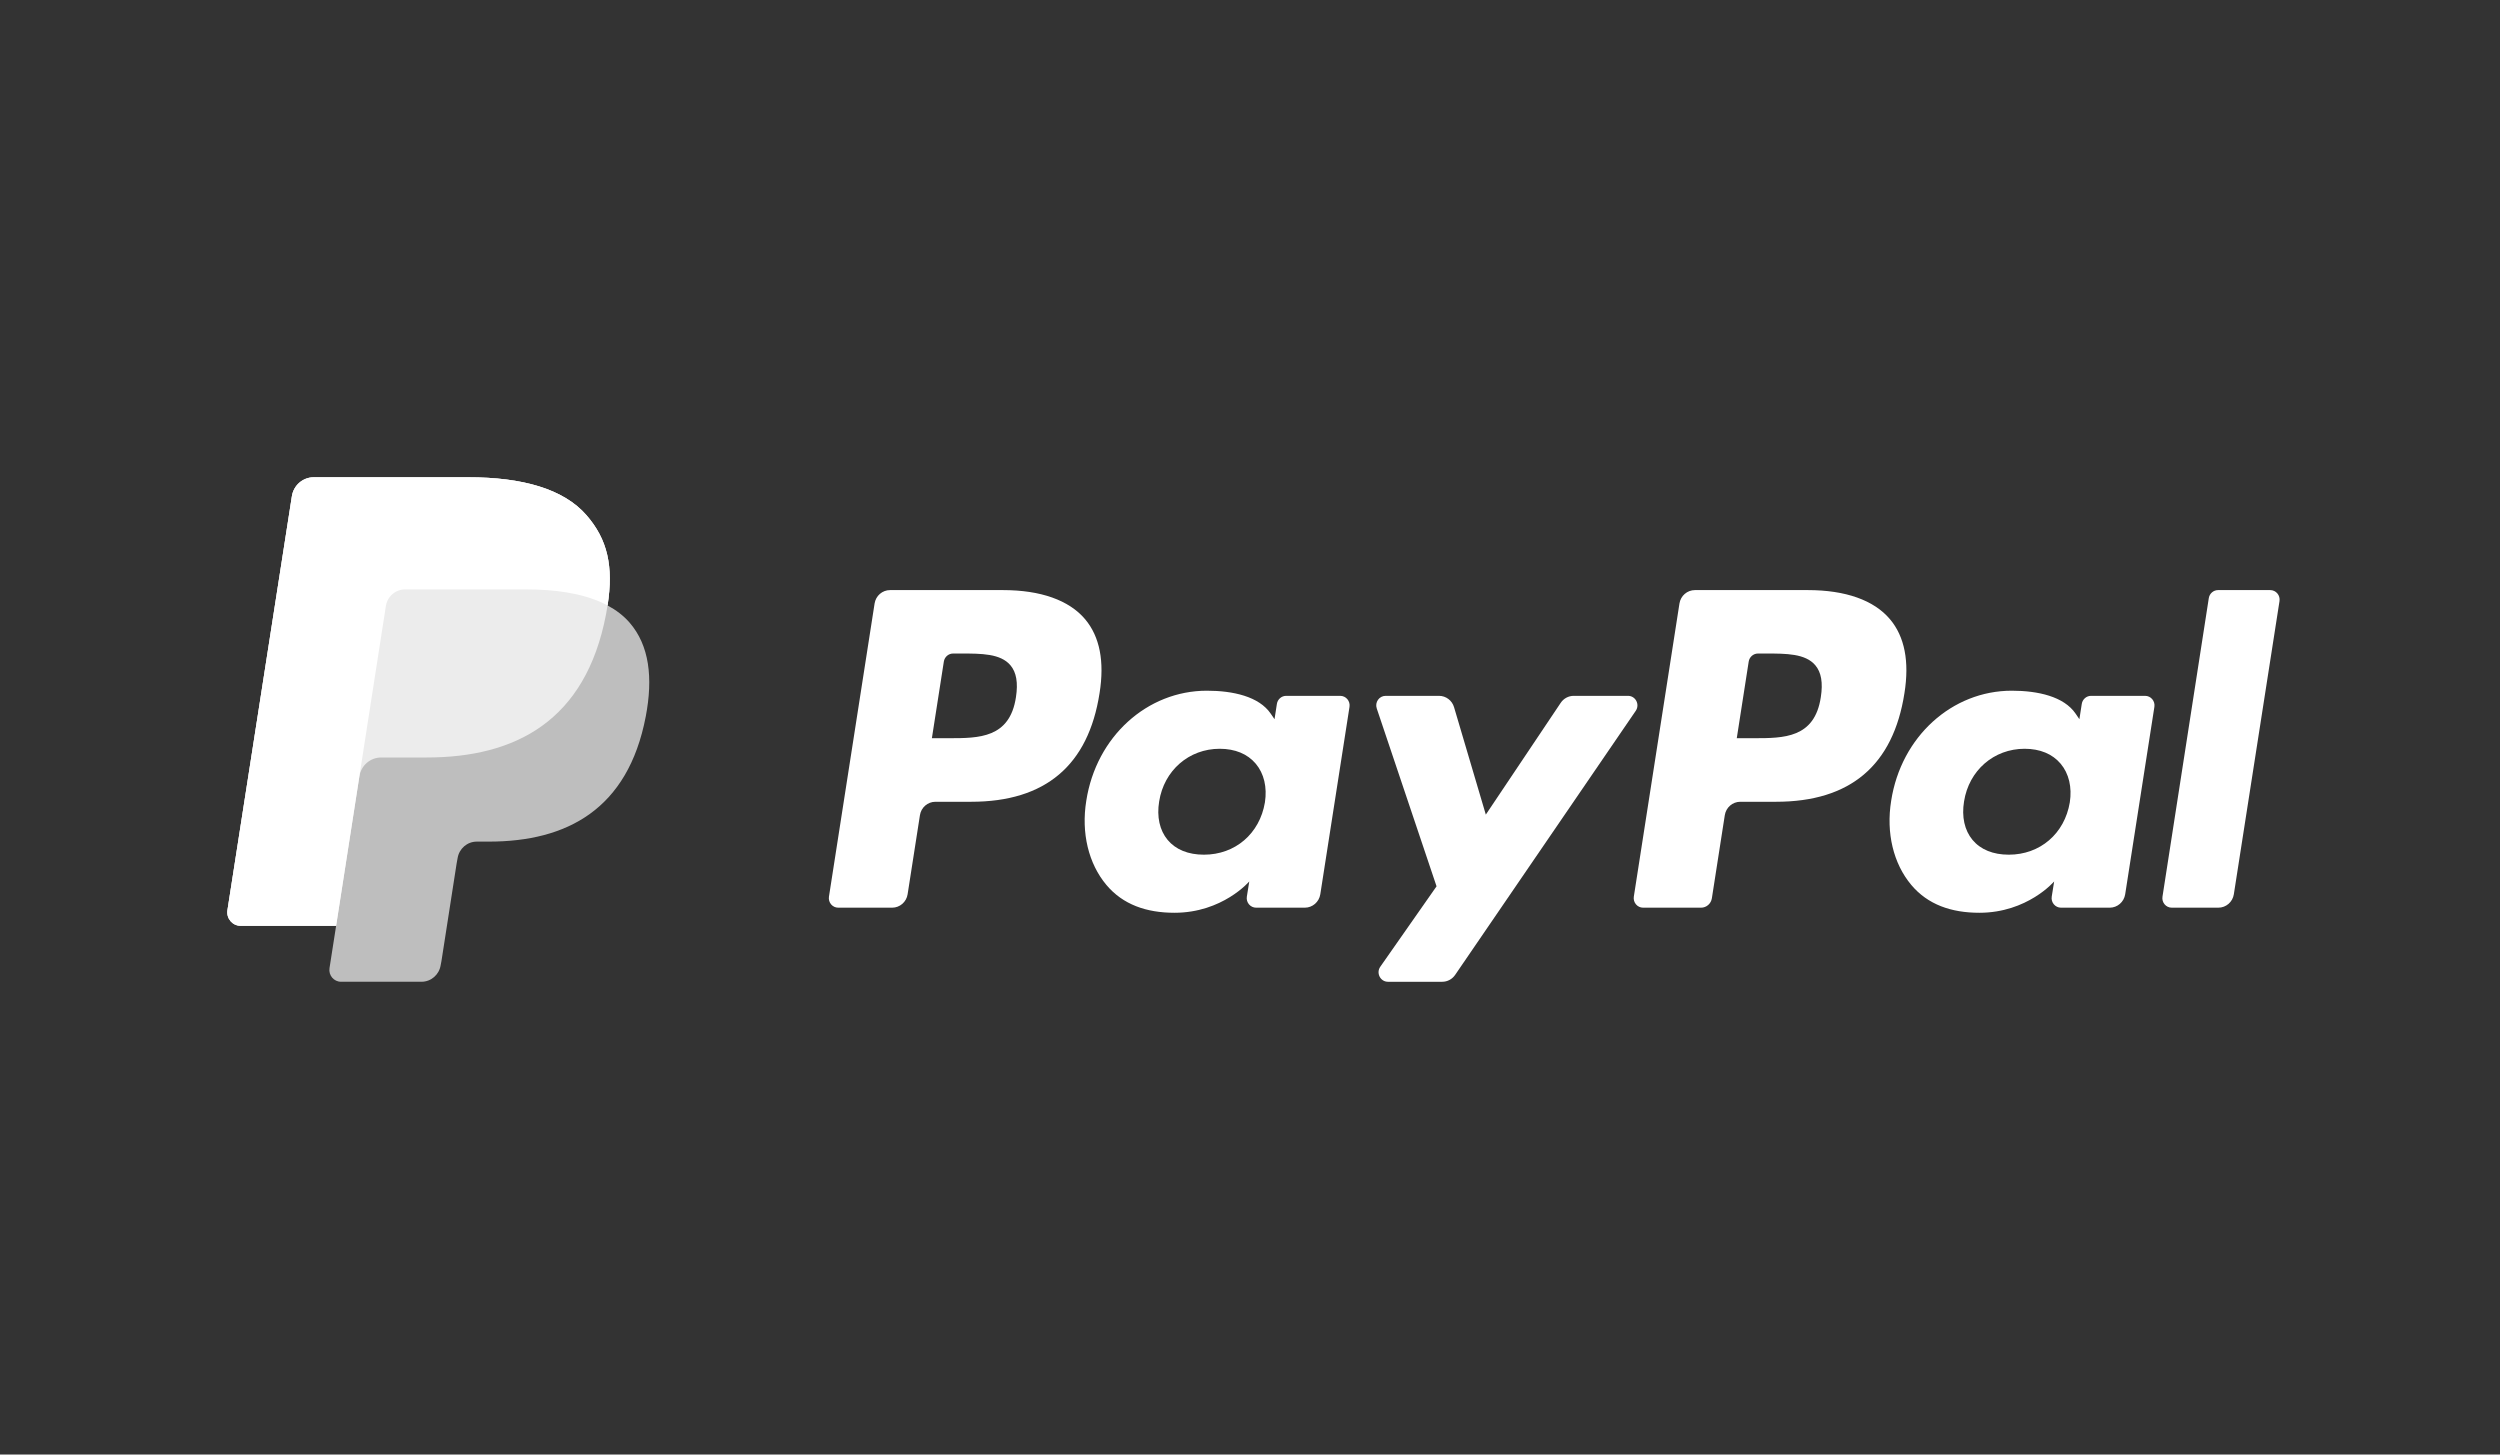 <?xml version="1.0" encoding="UTF-8" standalone="no"?>
<svg width="110px" height="64px" viewBox="0 0 110 64" version="1.1" xmlns="http://www.w3.org/2000/svg" xmlns:xlink="http://www.w3.org/1999/xlink">
    <rect x="0" y="0" width="110" height="64" fill="#333333" stroke="none"/>
    <!-- Generator: Sketch 41.2 (35397) - http://www.bohemiancoding.com/sketch -->
    <title>paypal-dark</title>
    <desc>Created with Sketch.</desc>
    <defs></defs>
    <g id="Others" stroke="none" stroke-width="1" fill="none" fill-rule="evenodd">
        <g id="paypal-dark" fill="#fff">
            <g id="paypal" transform="translate(10, 21)">
                <g id="Layer_1">
                    <g id="Group" transform="translate(26.333, 4.748)">
                        <path d="M43.21,0.216 L38.245,0.216 C37.905,0.216 37.616,0.466 37.563,0.806 L35.555,13.705 C35.516,13.96 35.71,14.19 35.964,14.19 L38.512,14.19 C38.75,14.19 38.952,14.015 38.989,13.777 L39.558,10.12 C39.611,9.78 39.9,9.53 40.24,9.53 L41.811,9.53 C45.082,9.53 46.969,7.926 47.463,4.748 C47.685,3.358 47.472,2.266 46.829,1.501 C46.123,0.66 44.871,0.216 43.21,0.216 Z M43.783,4.927 C43.512,6.733 42.151,6.733 40.834,6.733 L40.085,6.733 L40.61,3.361 C40.642,3.157 40.816,3.007 41.019,3.007 L41.363,3.007 C42.259,3.007 43.106,3.007 43.542,3.525 C43.803,3.834 43.882,4.293 43.783,4.927 Z" id="Shape"></path>
                        <path d="M7.795,0.216 L2.83,0.216 C2.491,0.216 2.202,0.466 2.149,0.806 L0.141,13.705 C0.101,13.96 0.295,14.19 0.55,14.19 L2.921,14.19 C3.26,14.19 3.549,13.94 3.602,13.6 L4.144,10.12 C4.197,9.78 4.486,9.53 4.825,9.53 L6.396,9.53 C9.667,9.53 11.555,7.926 12.048,4.748 C12.27,3.358 12.057,2.266 11.415,1.501 C10.708,0.66 9.456,0.216 7.795,0.216 Z M8.369,4.927 C8.097,6.733 6.736,6.733 5.419,6.733 L4.67,6.733 L5.196,3.361 C5.228,3.157 5.401,3.007 5.604,3.007 L5.948,3.007 C6.844,3.007 7.691,3.007 8.127,3.525 C8.388,3.834 8.467,4.293 8.369,4.927 Z" id="Shape"></path>
                        <path d="M22.636,4.869 L20.259,4.869 C20.055,4.869 19.882,5.02 19.85,5.223 L19.746,5.897 L19.579,5.653 C19.064,4.896 17.917,4.643 16.771,4.643 C14.144,4.643 11.9,6.66 11.463,9.488 C11.236,10.899 11.559,12.248 12.348,13.189 C13.074,14.054 14.109,14.414 15.343,14.414 C17.46,14.414 18.635,13.035 18.635,13.035 L18.528,13.705 C18.488,13.96 18.683,14.19 18.937,14.19 L21.078,14.19 C21.418,14.19 21.707,13.94 21.76,13.6 L23.045,5.354 C23.085,5.099 22.891,4.869 22.636,4.869 Z M19.323,9.558 C19.093,10.934 18.015,11.858 16.639,11.858 C15.95,11.858 15.397,11.634 15.043,11.208 C14.691,10.787 14.559,10.186 14.67,9.516 C14.884,8.152 15.98,7.198 17.335,7.198 C18.01,7.198 18.558,7.425 18.92,7.855 C19.284,8.287 19.427,8.892 19.323,9.558 Z" id="Shape"></path>
                        <path d="M58.051,4.869 L55.674,4.869 C55.47,4.869 55.297,5.02 55.265,5.223 L55.16,5.897 L54.994,5.653 C54.479,4.896 53.332,4.643 52.186,4.643 C49.559,4.643 47.315,6.66 46.878,9.488 C46.651,10.899 46.974,12.248 47.763,13.189 C48.489,14.054 49.524,14.414 50.758,14.414 C52.875,14.414 54.05,13.035 54.05,13.035 L53.943,13.705 C53.903,13.96 54.098,14.19 54.352,14.19 L56.494,14.19 C56.833,14.19 57.122,13.94 57.175,13.6 L58.46,5.354 C58.5,5.099 58.306,4.869 58.051,4.869 Z M54.738,9.558 C54.508,10.934 53.43,11.858 52.054,11.858 C51.365,11.858 50.813,11.634 50.458,11.208 C50.106,10.787 49.974,10.186 50.085,9.516 C50.299,8.152 51.395,7.198 52.75,7.198 C53.425,7.198 53.973,7.425 54.335,7.855 C54.699,8.287 54.842,8.892 54.738,9.558 Z" id="Shape"></path>
                        <path d="M35.3,4.869 L32.91,4.869 C32.682,4.869 32.468,4.984 32.339,5.176 L29.043,10.095 L27.645,5.368 C27.558,5.072 27.289,4.869 26.985,4.869 L24.635,4.869 C24.352,4.869 24.152,5.152 24.244,5.424 L26.875,13.25 L24.4,16.788 C24.206,17.065 24.402,17.45 24.738,17.45 L27.125,17.45 C27.352,17.45 27.563,17.337 27.692,17.149 L35.64,5.528 C35.83,5.25 35.634,4.869 35.3,4.869 Z" id="Shape"></path>
                        <path d="M60.854,0.57 L58.816,13.706 C58.776,13.96 58.97,14.19 59.225,14.19 L61.274,14.19 C61.614,14.19 61.903,13.94 61.956,13.6 L63.965,0.701 C64.005,0.446 63.811,0.216 63.556,0.216 L61.263,0.216 C61.059,0.216 60.886,0.366 60.854,0.57 Z" id="Shape"></path>
                    </g>
                    <g id="Group">
                        <path d="M16.733,5.64 C17,3.913 16.731,2.738 15.809,1.674 C14.794,0.502 12.961,0 10.615,0 L3.805,0 C3.326,0 2.918,0.353 2.843,0.833 L0.007,19.05 C-0.048,19.41 0.226,19.735 0.585,19.735 L4.789,19.735 L4.498,21.599 C4.45,21.913 4.689,22.197 5.003,22.197 L8.547,22.197 C8.966,22.197 9.323,21.888 9.389,21.469 L9.424,21.286 L10.091,16.997 L10.134,16.76 C10.2,16.341 10.557,16.031 10.976,16.031 L11.506,16.031 C14.939,16.031 17.627,14.618 18.412,10.532 C18.74,8.824 18.571,7.399 17.703,6.397 C17.441,6.095 17.114,5.844 16.733,5.64 L16.733,5.64" id="Shape" opacity="0.68"></path>
                        <path d="M16.733,5.64 C17,3.913 16.731,2.738 15.809,1.674 C14.794,0.502 12.961,0 10.615,0 L3.805,0 C3.326,0 2.918,0.353 2.843,0.833 L0.007,19.05 C-0.048,19.41 0.226,19.735 0.585,19.735 L4.789,19.735 L5.845,12.95 L5.812,13.163 C5.887,12.683 6.291,12.33 6.771,12.33 L8.769,12.33 C12.693,12.33 15.766,10.714 16.663,6.043 C16.69,5.905 16.713,5.771 16.733,5.64" id="Shape" opacity="0.7"></path>
                        <path d="M6.979,5.663 C7.024,5.374 7.207,5.138 7.453,5.018 C7.565,4.964 7.69,4.934 7.821,4.934 L13.159,4.934 C13.791,4.934 14.381,4.976 14.92,5.064 C15.074,5.089 15.224,5.118 15.37,5.15 C15.515,5.183 15.657,5.22 15.793,5.26 C15.862,5.28 15.929,5.302 15.995,5.324 C16.26,5.413 16.507,5.518 16.733,5.64 C17.001,3.913 16.732,2.738 15.81,1.674 C14.794,0.502 12.961,0 10.615,0 L3.805,0 C3.326,0 2.918,0.353 2.843,0.833 L0.007,19.05 C-0.048,19.41 0.226,19.735 0.585,19.735 L4.789,19.735 L5.845,12.95 L6.979,5.663 Z" id="Shape"></path>
                    </g>
                </g>
            </g>
        </g>
    </g>
</svg>